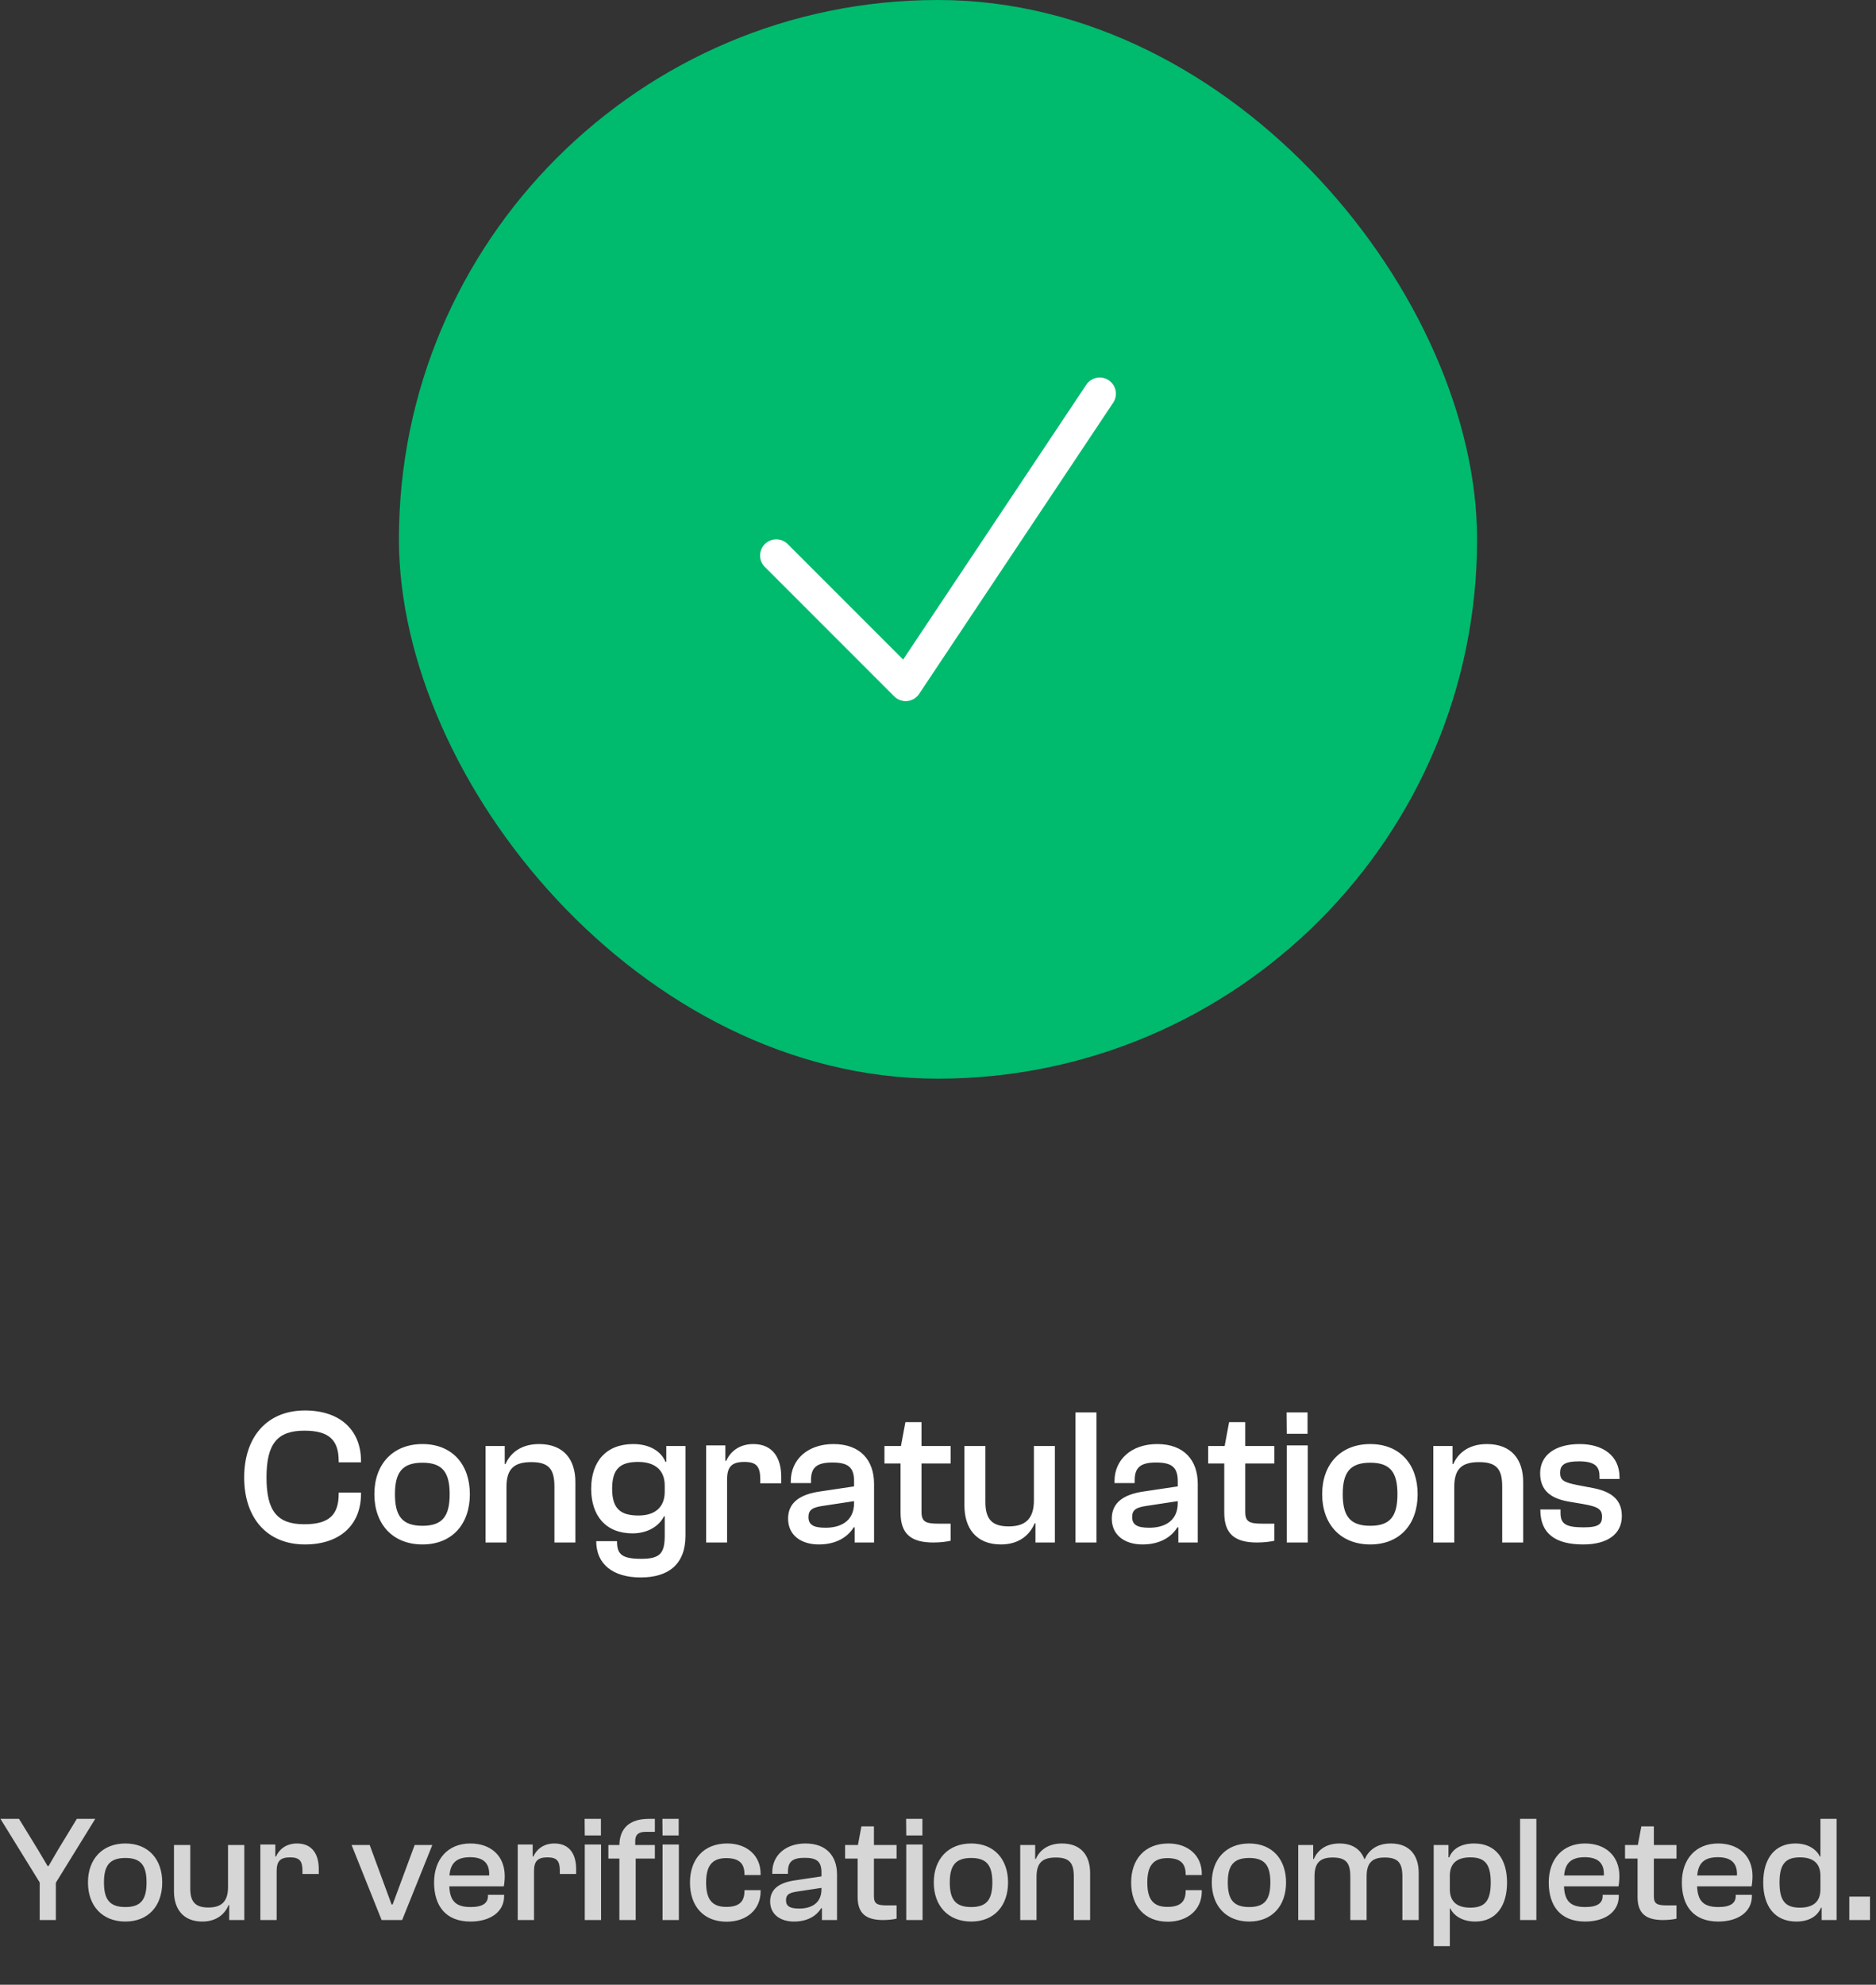 <svg width="174" height="184" viewBox="0 0 174 184" fill="none" xmlns="http://www.w3.org/2000/svg">
<rect x="0" y="0" width="174" height="184" fill="#333333" stroke="none"/>
<rect x="37" width="100" height="100" rx="50" fill="#00BA6E"/>
<path d="M72 51.5L84 63.5L102 36.5" stroke="white" stroke-width="3" stroke-linecap="round" stroke-linejoin="round"/>
<path d="M28.282 143.18C24.772 143.18 22.648 140.732 22.648 136.97C22.648 133.208 24.772 130.76 28.282 130.76C31.522 130.76 33.484 132.56 33.484 135.458V135.566H31.414V135.458C31.414 133.478 30.496 132.632 28.228 132.632C25.726 132.632 24.718 133.838 24.718 136.97C24.718 140.102 25.726 141.308 28.228 141.308C30.496 141.308 31.414 140.462 31.414 138.482V138.374H33.484V138.482C33.484 141.38 31.522 143.18 28.282 143.18ZM39.187 143.18C36.433 143.18 34.723 141.308 34.723 138.518C34.723 135.746 36.433 133.874 39.187 133.874C41.923 133.874 43.579 135.746 43.579 138.518C43.579 141.308 41.923 143.18 39.187 143.18ZM39.187 141.452C41.059 141.452 41.707 140.534 41.707 138.518C41.707 136.52 41.059 135.602 39.187 135.602C37.297 135.602 36.631 136.52 36.631 138.518C36.631 140.534 37.297 141.452 39.187 141.452ZM46.976 143H45.032V134.054H46.814V135.728H46.886C47.3 134.774 48.254 133.874 50 133.874C52.322 133.874 53.366 135.35 53.366 137.384V143H51.422V137.816C51.422 136.214 50.918 135.548 49.28 135.548C47.696 135.548 46.976 136.16 46.976 137.834V143ZM58.666 142.154C56.2 142.154 54.832 140.534 54.832 138.014C54.832 135.494 56.218 133.874 58.738 133.874C60.178 133.874 61.294 134.486 61.726 135.53H61.798V134.054H63.58V142.352C63.58 144.998 62.032 146.24 59.422 146.24C56.884 146.24 55.3 145.034 55.3 142.874H57.226C57.226 144.098 57.676 144.512 59.476 144.512C61.222 144.512 61.654 144.008 61.654 142.352V140.57H61.582C61.168 141.434 60.124 142.154 58.666 142.154ZM56.776 138.014C56.776 139.85 57.532 140.498 59.224 140.498C60.682 140.498 61.654 139.796 61.654 138.284V137.726C61.654 136.232 60.682 135.53 59.188 135.53C57.514 135.53 56.776 136.178 56.776 138.014ZM67.437 143H65.493V134H67.275V135.422H67.365C67.725 134.594 68.553 133.874 69.867 133.874C71.739 133.874 72.459 135.242 72.459 136.916V137.51H70.515V137.15C70.515 135.962 70.173 135.53 69.039 135.53C67.869 135.53 67.437 135.98 67.437 137.168V143ZM75.939 143.18C74.337 143.18 73.095 142.352 73.095 140.786C73.095 139.31 74.175 138.536 76.083 138.266L79.215 137.798V137.312C79.215 135.98 78.603 135.584 77.199 135.584C75.777 135.584 75.219 136.034 75.219 137.222V137.492H73.347V137.312C73.347 135.314 74.913 133.874 77.307 133.874C79.809 133.874 81.069 135.386 81.069 137.564V143H79.269V141.596H79.179C78.657 142.442 77.631 143.18 75.939 143.18ZM74.985 140.642C74.985 141.344 75.435 141.632 76.569 141.632C77.829 141.632 79.215 141.128 79.215 139.328V139.166L76.371 139.598C75.345 139.742 74.985 139.976 74.985 140.642ZM86.569 143C84.571 143 83.527 142.262 83.527 140.246V135.674H82.033V134.054H83.563L83.977 131.84H85.471V134.054H88.171V135.674H85.471V140.156C85.471 141.092 85.867 141.254 87.073 141.254H88.171V142.838C87.793 142.928 87.181 143 86.569 143ZM92.835 143.18C90.495 143.18 89.451 141.614 89.451 139.58V134.054H91.395V139.238C91.395 140.84 92.007 141.506 93.555 141.506C95.049 141.506 95.895 140.858 95.895 139.094V134.054H97.839V143H96.039V141.218H95.967C95.535 142.244 94.581 143.18 92.835 143.18ZM101.697 143H99.753V130.94H101.697V143ZM105.963 143.18C104.361 143.18 103.119 142.352 103.119 140.786C103.119 139.31 104.199 138.536 106.107 138.266L109.239 137.798V137.312C109.239 135.98 108.627 135.584 107.223 135.584C105.801 135.584 105.243 136.034 105.243 137.222V137.492H103.371V137.312C103.371 135.314 104.937 133.874 107.331 133.874C109.833 133.874 111.093 135.386 111.093 137.564V143H109.293V141.596H109.203C108.681 142.442 107.655 143.18 105.963 143.18ZM105.009 140.642C105.009 141.344 105.459 141.632 106.593 141.632C107.853 141.632 109.239 141.128 109.239 139.328V139.166L106.395 139.598C105.369 139.742 105.009 139.976 105.009 140.642ZM116.593 143C114.595 143 113.551 142.262 113.551 140.246V135.674H112.057V134.054H113.587L114.001 131.84H115.495V134.054H118.195V135.674H115.495V140.156C115.495 141.092 115.891 141.254 117.097 141.254H118.195V142.838C117.817 142.928 117.205 143 116.593 143ZM121.276 132.92H119.35L119.332 130.94H121.276V132.92ZM121.294 143H119.35V134H121.294V143ZM127.095 143.18C124.341 143.18 122.631 141.308 122.631 138.518C122.631 135.746 124.341 133.874 127.095 133.874C129.831 133.874 131.487 135.746 131.487 138.518C131.487 141.308 129.831 143.18 127.095 143.18ZM127.095 141.452C128.967 141.452 129.615 140.534 129.615 138.518C129.615 136.52 128.967 135.602 127.095 135.602C125.205 135.602 124.539 136.52 124.539 138.518C124.539 140.534 125.205 141.452 127.095 141.452ZM134.884 143H132.94V134.054H134.722V135.728H134.794C135.208 134.774 136.162 133.874 137.908 133.874C140.23 133.874 141.274 135.35 141.274 137.384V143H139.33V137.816C139.33 136.214 138.826 135.548 137.188 135.548C135.604 135.548 134.884 136.16 134.884 137.834V143ZM146.845 143.18C144.235 143.18 142.867 142.154 142.867 139.976V139.94H144.739V140.264C144.739 141.236 145.171 141.596 146.881 141.596C148.321 141.596 148.591 141.272 148.591 140.606C148.591 139.886 148.159 139.67 146.845 139.436L145.459 139.202C143.857 138.914 142.849 138.194 142.849 136.574C142.849 134.954 144.181 133.874 146.521 133.874C148.627 133.874 150.211 134.918 150.211 136.952V137.114H148.357V136.898C148.357 136.07 148.069 135.476 146.467 135.476C145.045 135.476 144.703 135.854 144.703 136.538C144.703 137.222 145.027 137.42 146.287 137.672L147.799 137.96C149.527 138.302 150.427 139.076 150.427 140.552C150.427 142.208 149.113 143.18 146.845 143.18Z" fill="white"/>
<path opacity="0.8" d="M5.18 178H3.682V174.514L0.042 168.62H1.764L3.542 171.518L4.41 172.988H4.508L5.362 171.518L7.126 168.62H8.834L5.18 174.542V178ZM11.631 178.14C9.489 178.14 8.159 176.684 8.159 174.514C8.159 172.358 9.489 170.902 11.631 170.902C13.759 170.902 15.047 172.358 15.047 174.514C15.047 176.684 13.759 178.14 11.631 178.14ZM11.631 176.796C13.087 176.796 13.591 176.082 13.591 174.514C13.591 172.96 13.087 172.246 11.631 172.246C10.161 172.246 9.643 172.96 9.643 174.514C9.643 176.082 10.161 176.796 11.631 176.796ZM18.767 178.14C16.948 178.14 16.136 176.922 16.136 175.34V171.042H17.648V175.074C17.648 176.32 18.123 176.838 19.328 176.838C20.489 176.838 21.148 176.334 21.148 174.962V171.042H22.66V178H21.259V176.614H21.203C20.867 177.412 20.125 178.14 18.767 178.14ZM25.66 178H24.148V171H25.534V172.106H25.604C25.884 171.462 26.528 170.902 27.55 170.902C29.006 170.902 29.566 171.966 29.566 173.268V173.73H28.054V173.45C28.054 172.526 27.788 172.19 26.906 172.19C25.996 172.19 25.66 172.54 25.66 173.464V178ZM37.299 178H35.395L32.609 171.042H34.289L36.319 176.558H36.417L38.461 171.042H40.099L37.299 178ZM43.635 178.14C41.339 178.14 40.261 176.684 40.261 174.514C40.261 172.358 41.549 170.902 43.621 170.902C45.497 170.902 46.813 172.022 46.813 173.926C46.813 174.29 46.771 174.668 46.729 174.878H41.675C41.731 176.152 42.193 176.796 43.649 176.796C44.811 176.796 45.259 176.404 45.259 175.774V175.662H46.757V175.788C46.757 177.216 45.511 178.14 43.635 178.14ZM43.593 172.176C42.277 172.176 41.773 172.792 41.689 173.87H45.371C45.427 172.68 44.783 172.176 43.593 172.176ZM49.531 178H48.019V171H49.405V172.106H49.475C49.755 171.462 50.399 170.902 51.421 170.902C52.877 170.902 53.437 171.966 53.437 173.268V173.73H51.925V173.45C51.925 172.526 51.659 172.19 50.777 172.19C49.867 172.19 49.531 172.54 49.531 173.464V178ZM55.736 170.16H54.238L54.224 168.62H55.736V170.16ZM55.75 178H54.238V171H55.75V178ZM58.96 178H57.448V172.302H56.426V171.042H57.448C57.476 169.474 58.414 168.62 60.178 168.62H60.738V169.824H59.898C59.226 169.824 58.918 170.076 58.918 170.664V171.042H60.738V172.302H58.96V178ZM62.95 170.16H61.452L61.438 168.62H62.95V170.16ZM62.964 178H61.452V171H62.964V178ZM67.397 178.154C65.227 178.154 63.995 176.684 63.995 174.528C63.995 172.358 65.269 170.902 67.453 170.902C69.287 170.902 70.547 172.036 70.547 173.702V173.828H69.049V173.744C69.049 172.722 68.517 172.26 67.355 172.26C66.011 172.26 65.493 173.016 65.493 174.528C65.493 176.04 66.011 176.782 67.355 176.782C68.517 176.782 69.049 176.334 69.049 175.312V175.228H70.547V175.354C70.547 177.006 69.273 178.154 67.397 178.154ZM73.644 178.14C72.398 178.14 71.432 177.496 71.432 176.278C71.432 175.13 72.272 174.528 73.756 174.318L76.192 173.954V173.576C76.192 172.54 75.716 172.232 74.624 172.232C73.518 172.232 73.084 172.582 73.084 173.506V173.716H71.628V173.576C71.628 172.022 72.846 170.902 74.708 170.902C76.654 170.902 77.634 172.078 77.634 173.772V178H76.234V176.908H76.164C75.758 177.566 74.96 178.14 73.644 178.14ZM72.902 176.166C72.902 176.712 73.252 176.936 74.134 176.936C75.114 176.936 76.192 176.544 76.192 175.144V175.018L73.98 175.354C73.182 175.466 72.902 175.648 72.902 176.166ZM81.912 178C80.358 178 79.546 177.426 79.546 175.858V172.302H78.384V171.042H79.574L79.896 169.32H81.058V171.042H83.158V172.302H81.058V175.788C81.058 176.516 81.366 176.642 82.304 176.642H83.158V177.874C82.864 177.944 82.388 178 81.912 178ZM85.554 170.16H84.056L84.042 168.62H85.554V170.16ZM85.568 178H84.056V171H85.568V178ZM90.081 178.14C87.939 178.14 86.609 176.684 86.609 174.514C86.609 172.358 87.939 170.902 90.081 170.902C92.209 170.902 93.496 172.358 93.496 174.514C93.496 176.684 92.209 178.14 90.081 178.14ZM90.081 176.796C91.537 176.796 92.04 176.082 92.04 174.514C92.04 172.96 91.537 172.246 90.081 172.246C88.611 172.246 88.093 172.96 88.093 174.514C88.093 176.082 88.611 176.796 90.081 176.796ZM96.139 178H94.627V171.042H96.013V172.344H96.069C96.391 171.602 97.133 170.902 98.491 170.902C100.297 170.902 101.109 172.05 101.109 173.632V178H99.597V173.968C99.597 172.722 99.205 172.204 97.931 172.204C96.699 172.204 96.139 172.68 96.139 173.982V178ZM108.317 178.154C106.147 178.154 104.915 176.684 104.915 174.528C104.915 172.358 106.189 170.902 108.373 170.902C110.207 170.902 111.467 172.036 111.467 173.702V173.828H109.969V173.744C109.969 172.722 109.437 172.26 108.275 172.26C106.931 172.26 106.413 173.016 106.413 174.528C106.413 176.04 106.931 176.782 108.275 176.782C109.437 176.782 109.969 176.334 109.969 175.312V175.228H111.467V175.354C111.467 177.006 110.193 178.154 108.317 178.154ZM115.866 178.14C113.724 178.14 112.394 176.684 112.394 174.514C112.394 172.358 113.724 170.902 115.866 170.902C117.994 170.902 119.282 172.358 119.282 174.514C119.282 176.684 117.994 178.14 115.866 178.14ZM115.866 176.796C117.322 176.796 117.826 176.082 117.826 174.514C117.826 172.96 117.322 172.246 115.866 172.246C114.396 172.246 113.878 172.96 113.878 174.514C113.878 176.082 114.396 176.796 115.866 176.796ZM121.924 178H120.412V171.042H121.798V172.344H121.854C122.176 171.602 122.904 170.902 124.234 170.902C125.452 170.902 126.208 171.462 126.544 172.344H126.586C126.908 171.616 127.622 170.902 128.994 170.902C130.786 170.902 131.584 172.05 131.584 173.632V178H130.072V173.968C130.072 172.722 129.694 172.204 128.434 172.204C127.286 172.204 126.754 172.68 126.754 173.954V178H125.242V173.968C125.242 172.722 124.864 172.204 123.604 172.204C122.456 172.204 121.924 172.68 121.924 173.94V178ZM134.473 180.422H132.975V171.042H134.347V172.19H134.417C134.739 171.378 135.537 170.902 136.741 170.902C138.701 170.902 139.779 172.316 139.779 174.528C139.779 176.726 138.729 178.14 136.839 178.14C135.593 178.14 134.823 177.566 134.515 176.922H134.473V180.422ZM134.473 175.144C134.473 176.306 135.145 176.852 136.377 176.852C137.707 176.852 138.267 176.236 138.267 174.528C138.267 172.806 137.721 172.19 136.377 172.19C135.145 172.19 134.473 172.736 134.473 173.898V175.144ZM142.5 178H140.988V168.62H142.5V178ZM147.022 178.14C144.726 178.14 143.648 176.684 143.648 174.514C143.648 172.358 144.936 170.902 147.008 170.902C148.884 170.902 150.2 172.022 150.2 173.926C150.2 174.29 150.158 174.668 150.116 174.878H145.062C145.118 176.152 145.58 176.796 147.036 176.796C148.198 176.796 148.646 176.404 148.646 175.774V175.662H150.144V175.788C150.144 177.216 148.898 178.14 147.022 178.14ZM146.98 172.176C145.664 172.176 145.16 172.792 145.076 173.87H148.758C148.814 172.68 148.17 172.176 146.98 172.176ZM154.25 178C152.696 178 151.884 177.426 151.884 175.858V172.302H150.722V171.042H151.912L152.234 169.32H153.396V171.042H155.496V172.302H153.396V175.788C153.396 176.516 153.704 176.642 154.642 176.642H155.496V177.874C155.202 177.944 154.726 178 154.25 178ZM159.367 178.14C157.071 178.14 155.993 176.684 155.993 174.514C155.993 172.358 157.281 170.902 159.353 170.902C161.229 170.902 162.545 172.022 162.545 173.926C162.545 174.29 162.503 174.668 162.461 174.878H157.407C157.463 176.152 157.925 176.796 159.381 176.796C160.543 176.796 160.991 176.404 160.991 175.774V175.662H162.489V175.788C162.489 177.216 161.243 178.14 159.367 178.14ZM159.325 172.176C158.009 172.176 157.505 172.792 157.421 173.87H161.103C161.159 172.68 160.515 172.176 159.325 172.176ZM166.606 178.14C164.618 178.14 163.54 176.726 163.54 174.514C163.54 172.316 164.604 170.902 166.522 170.902C167.754 170.902 168.496 171.49 168.804 172.12H168.846V168.62H170.344V178H168.958V176.852H168.902C168.566 177.65 167.796 178.14 166.606 178.14ZM165.052 174.514C165.052 176.236 165.598 176.852 166.942 176.852C168.174 176.852 168.846 176.306 168.846 175.144V173.898C168.846 172.736 168.174 172.19 166.942 172.19C165.612 172.19 165.052 172.806 165.052 174.514ZM173.442 178H171.524V175.83H173.442V178Z" fill="white"/>
</svg>
